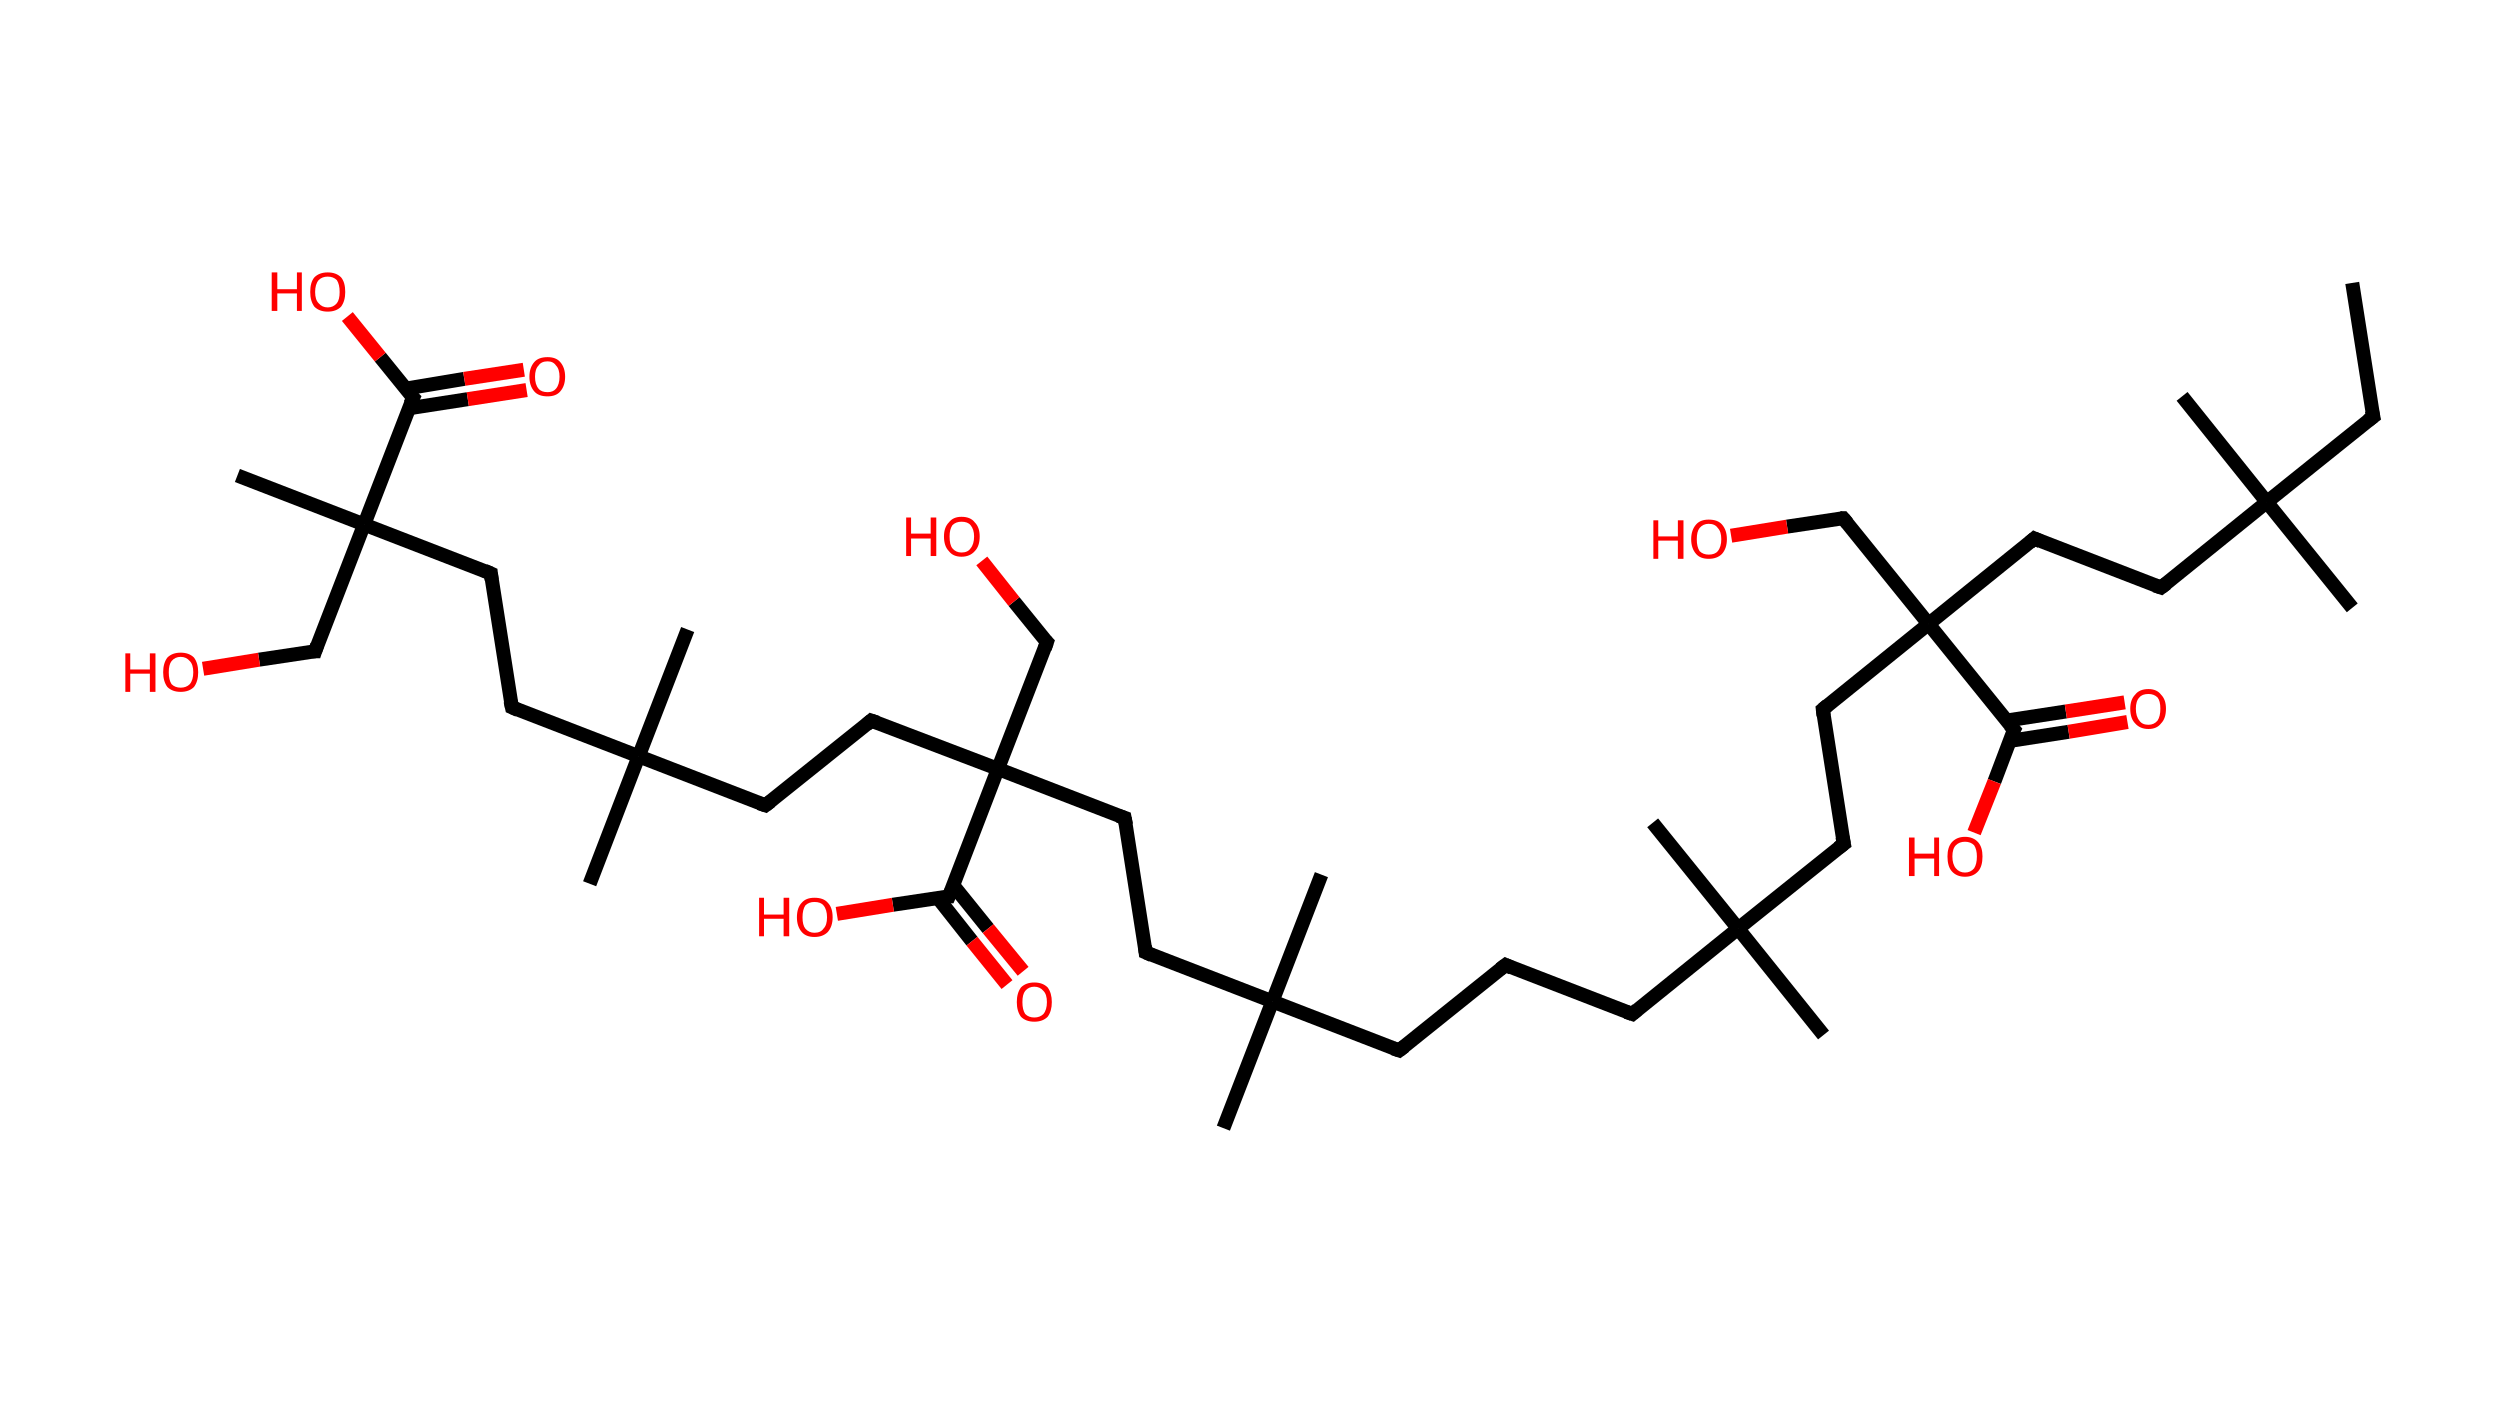 <?xml version='1.0' encoding='ASCII' standalone='yes'?>
<svg xmlns="http://www.w3.org/2000/svg" xmlns:rdkit="http://www.rdkit.org/xml" xmlns:xlink="http://www.w3.org/1999/xlink" version="1.1" baseProfile="full" xml:space="preserve" width="357px" height="200px" viewBox="0 0 357 200">
<!-- END OF HEADER -->
<rect style="opacity:1.0;fill:#FFFFFF;stroke:none" width="357.0" height="200.0" x="0.0" y="0.0"> </rect>
<path class="bond-0 atom-0 atom-1" d="M 335.9,40.4 L 338.9,59.5" style="fill:none;fill-rule:evenodd;stroke:#000000;stroke-width:2.0px;stroke-linecap:butt;stroke-linejoin:miter;stroke-opacity:1"/>
<path class="bond-1 atom-1 atom-2" d="M 338.9,59.5 L 323.7,71.7" style="fill:none;fill-rule:evenodd;stroke:#000000;stroke-width:2.0px;stroke-linecap:butt;stroke-linejoin:miter;stroke-opacity:1"/>
<path class="bond-2 atom-2 atom-3" d="M 323.7,71.7 L 311.6,56.6" style="fill:none;fill-rule:evenodd;stroke:#000000;stroke-width:2.0px;stroke-linecap:butt;stroke-linejoin:miter;stroke-opacity:1"/>
<path class="bond-3 atom-2 atom-4" d="M 323.7,71.7 L 335.9,86.8" style="fill:none;fill-rule:evenodd;stroke:#000000;stroke-width:2.0px;stroke-linecap:butt;stroke-linejoin:miter;stroke-opacity:1"/>
<path class="bond-4 atom-2 atom-5" d="M 323.7,71.7 L 308.6,83.9" style="fill:none;fill-rule:evenodd;stroke:#000000;stroke-width:2.0px;stroke-linecap:butt;stroke-linejoin:miter;stroke-opacity:1"/>
<path class="bond-5 atom-5 atom-6" d="M 308.6,83.9 L 290.5,76.9" style="fill:none;fill-rule:evenodd;stroke:#000000;stroke-width:2.0px;stroke-linecap:butt;stroke-linejoin:miter;stroke-opacity:1"/>
<path class="bond-6 atom-6 atom-7" d="M 290.5,76.9 L 275.4,89.1" style="fill:none;fill-rule:evenodd;stroke:#000000;stroke-width:2.0px;stroke-linecap:butt;stroke-linejoin:miter;stroke-opacity:1"/>
<path class="bond-7 atom-7 atom-8" d="M 275.4,89.1 L 263.2,74.0" style="fill:none;fill-rule:evenodd;stroke:#000000;stroke-width:2.0px;stroke-linecap:butt;stroke-linejoin:miter;stroke-opacity:1"/>
<path class="bond-8 atom-8 atom-9" d="M 263.2,74.0 L 255.2,75.2" style="fill:none;fill-rule:evenodd;stroke:#000000;stroke-width:2.0px;stroke-linecap:butt;stroke-linejoin:miter;stroke-opacity:1"/>
<path class="bond-8 atom-8 atom-9" d="M 255.2,75.2 L 247.2,76.5" style="fill:none;fill-rule:evenodd;stroke:#FF0000;stroke-width:2.0px;stroke-linecap:butt;stroke-linejoin:miter;stroke-opacity:1"/>
<path class="bond-9 atom-7 atom-10" d="M 275.4,89.1 L 260.3,101.3" style="fill:none;fill-rule:evenodd;stroke:#000000;stroke-width:2.0px;stroke-linecap:butt;stroke-linejoin:miter;stroke-opacity:1"/>
<path class="bond-10 atom-10 atom-11" d="M 260.3,101.3 L 263.3,120.5" style="fill:none;fill-rule:evenodd;stroke:#000000;stroke-width:2.0px;stroke-linecap:butt;stroke-linejoin:miter;stroke-opacity:1"/>
<path class="bond-11 atom-11 atom-12" d="M 263.3,120.5 L 248.2,132.6" style="fill:none;fill-rule:evenodd;stroke:#000000;stroke-width:2.0px;stroke-linecap:butt;stroke-linejoin:miter;stroke-opacity:1"/>
<path class="bond-12 atom-12 atom-13" d="M 248.2,132.6 L 260.4,147.8" style="fill:none;fill-rule:evenodd;stroke:#000000;stroke-width:2.0px;stroke-linecap:butt;stroke-linejoin:miter;stroke-opacity:1"/>
<path class="bond-13 atom-12 atom-14" d="M 248.2,132.6 L 236.0,117.5" style="fill:none;fill-rule:evenodd;stroke:#000000;stroke-width:2.0px;stroke-linecap:butt;stroke-linejoin:miter;stroke-opacity:1"/>
<path class="bond-14 atom-12 atom-15" d="M 248.2,132.6 L 233.1,144.8" style="fill:none;fill-rule:evenodd;stroke:#000000;stroke-width:2.0px;stroke-linecap:butt;stroke-linejoin:miter;stroke-opacity:1"/>
<path class="bond-15 atom-15 atom-16" d="M 233.1,144.8 L 215.0,137.8" style="fill:none;fill-rule:evenodd;stroke:#000000;stroke-width:2.0px;stroke-linecap:butt;stroke-linejoin:miter;stroke-opacity:1"/>
<path class="bond-16 atom-16 atom-17" d="M 215.0,137.8 L 199.8,150.0" style="fill:none;fill-rule:evenodd;stroke:#000000;stroke-width:2.0px;stroke-linecap:butt;stroke-linejoin:miter;stroke-opacity:1"/>
<path class="bond-17 atom-17 atom-18" d="M 199.8,150.0 L 181.7,143.0" style="fill:none;fill-rule:evenodd;stroke:#000000;stroke-width:2.0px;stroke-linecap:butt;stroke-linejoin:miter;stroke-opacity:1"/>
<path class="bond-18 atom-18 atom-19" d="M 181.7,143.0 L 188.7,124.9" style="fill:none;fill-rule:evenodd;stroke:#000000;stroke-width:2.0px;stroke-linecap:butt;stroke-linejoin:miter;stroke-opacity:1"/>
<path class="bond-19 atom-18 atom-20" d="M 181.7,143.0 L 174.7,161.1" style="fill:none;fill-rule:evenodd;stroke:#000000;stroke-width:2.0px;stroke-linecap:butt;stroke-linejoin:miter;stroke-opacity:1"/>
<path class="bond-20 atom-18 atom-21" d="M 181.7,143.0 L 163.6,136.0" style="fill:none;fill-rule:evenodd;stroke:#000000;stroke-width:2.0px;stroke-linecap:butt;stroke-linejoin:miter;stroke-opacity:1"/>
<path class="bond-21 atom-21 atom-22" d="M 163.6,136.0 L 160.6,116.8" style="fill:none;fill-rule:evenodd;stroke:#000000;stroke-width:2.0px;stroke-linecap:butt;stroke-linejoin:miter;stroke-opacity:1"/>
<path class="bond-22 atom-22 atom-23" d="M 160.6,116.8 L 142.5,109.8" style="fill:none;fill-rule:evenodd;stroke:#000000;stroke-width:2.0px;stroke-linecap:butt;stroke-linejoin:miter;stroke-opacity:1"/>
<path class="bond-23 atom-23 atom-24" d="M 142.5,109.8 L 149.5,91.7" style="fill:none;fill-rule:evenodd;stroke:#000000;stroke-width:2.0px;stroke-linecap:butt;stroke-linejoin:miter;stroke-opacity:1"/>
<path class="bond-24 atom-24 atom-25" d="M 149.5,91.7 L 144.8,85.9" style="fill:none;fill-rule:evenodd;stroke:#000000;stroke-width:2.0px;stroke-linecap:butt;stroke-linejoin:miter;stroke-opacity:1"/>
<path class="bond-24 atom-24 atom-25" d="M 144.8,85.9 L 140.2,80.1" style="fill:none;fill-rule:evenodd;stroke:#FF0000;stroke-width:2.0px;stroke-linecap:butt;stroke-linejoin:miter;stroke-opacity:1"/>
<path class="bond-25 atom-23 atom-26" d="M 142.5,109.8 L 124.4,102.9" style="fill:none;fill-rule:evenodd;stroke:#000000;stroke-width:2.0px;stroke-linecap:butt;stroke-linejoin:miter;stroke-opacity:1"/>
<path class="bond-26 atom-26 atom-27" d="M 124.4,102.9 L 109.3,115.0" style="fill:none;fill-rule:evenodd;stroke:#000000;stroke-width:2.0px;stroke-linecap:butt;stroke-linejoin:miter;stroke-opacity:1"/>
<path class="bond-27 atom-27 atom-28" d="M 109.3,115.0 L 91.2,108.0" style="fill:none;fill-rule:evenodd;stroke:#000000;stroke-width:2.0px;stroke-linecap:butt;stroke-linejoin:miter;stroke-opacity:1"/>
<path class="bond-28 atom-28 atom-29" d="M 91.2,108.0 L 84.2,126.2" style="fill:none;fill-rule:evenodd;stroke:#000000;stroke-width:2.0px;stroke-linecap:butt;stroke-linejoin:miter;stroke-opacity:1"/>
<path class="bond-29 atom-28 atom-30" d="M 91.2,108.0 L 98.2,89.9" style="fill:none;fill-rule:evenodd;stroke:#000000;stroke-width:2.0px;stroke-linecap:butt;stroke-linejoin:miter;stroke-opacity:1"/>
<path class="bond-30 atom-28 atom-31" d="M 91.2,108.0 L 73.1,101.0" style="fill:none;fill-rule:evenodd;stroke:#000000;stroke-width:2.0px;stroke-linecap:butt;stroke-linejoin:miter;stroke-opacity:1"/>
<path class="bond-31 atom-31 atom-32" d="M 73.1,101.0 L 70.1,81.9" style="fill:none;fill-rule:evenodd;stroke:#000000;stroke-width:2.0px;stroke-linecap:butt;stroke-linejoin:miter;stroke-opacity:1"/>
<path class="bond-32 atom-32 atom-33" d="M 70.1,81.9 L 52.0,74.9" style="fill:none;fill-rule:evenodd;stroke:#000000;stroke-width:2.0px;stroke-linecap:butt;stroke-linejoin:miter;stroke-opacity:1"/>
<path class="bond-33 atom-33 atom-34" d="M 52.0,74.9 L 33.9,67.9" style="fill:none;fill-rule:evenodd;stroke:#000000;stroke-width:2.0px;stroke-linecap:butt;stroke-linejoin:miter;stroke-opacity:1"/>
<path class="bond-34 atom-33 atom-35" d="M 52.0,74.9 L 45.0,93.0" style="fill:none;fill-rule:evenodd;stroke:#000000;stroke-width:2.0px;stroke-linecap:butt;stroke-linejoin:miter;stroke-opacity:1"/>
<path class="bond-35 atom-35 atom-36" d="M 45.0,93.0 L 37.0,94.2" style="fill:none;fill-rule:evenodd;stroke:#000000;stroke-width:2.0px;stroke-linecap:butt;stroke-linejoin:miter;stroke-opacity:1"/>
<path class="bond-35 atom-35 atom-36" d="M 37.0,94.2 L 29.0,95.5" style="fill:none;fill-rule:evenodd;stroke:#FF0000;stroke-width:2.0px;stroke-linecap:butt;stroke-linejoin:miter;stroke-opacity:1"/>
<path class="bond-36 atom-33 atom-37" d="M 52.0,74.9 L 59.0,56.8" style="fill:none;fill-rule:evenodd;stroke:#000000;stroke-width:2.0px;stroke-linecap:butt;stroke-linejoin:miter;stroke-opacity:1"/>
<path class="bond-37 atom-37 atom-38" d="M 58.4,58.3 L 66.8,57.0" style="fill:none;fill-rule:evenodd;stroke:#000000;stroke-width:2.0px;stroke-linecap:butt;stroke-linejoin:miter;stroke-opacity:1"/>
<path class="bond-37 atom-37 atom-38" d="M 66.8,57.0 L 75.2,55.7" style="fill:none;fill-rule:evenodd;stroke:#FF0000;stroke-width:2.0px;stroke-linecap:butt;stroke-linejoin:miter;stroke-opacity:1"/>
<path class="bond-37 atom-37 atom-38" d="M 57.9,55.5 L 66.3,54.1" style="fill:none;fill-rule:evenodd;stroke:#000000;stroke-width:2.0px;stroke-linecap:butt;stroke-linejoin:miter;stroke-opacity:1"/>
<path class="bond-37 atom-37 atom-38" d="M 66.3,54.1 L 74.8,52.8" style="fill:none;fill-rule:evenodd;stroke:#FF0000;stroke-width:2.0px;stroke-linecap:butt;stroke-linejoin:miter;stroke-opacity:1"/>
<path class="bond-38 atom-37 atom-39" d="M 59.0,56.8 L 54.3,51.0" style="fill:none;fill-rule:evenodd;stroke:#000000;stroke-width:2.0px;stroke-linecap:butt;stroke-linejoin:miter;stroke-opacity:1"/>
<path class="bond-38 atom-37 atom-39" d="M 54.3,51.0 L 49.6,45.2" style="fill:none;fill-rule:evenodd;stroke:#FF0000;stroke-width:2.0px;stroke-linecap:butt;stroke-linejoin:miter;stroke-opacity:1"/>
<path class="bond-39 atom-23 atom-40" d="M 142.5,109.8 L 135.5,128.0" style="fill:none;fill-rule:evenodd;stroke:#000000;stroke-width:2.0px;stroke-linecap:butt;stroke-linejoin:miter;stroke-opacity:1"/>
<path class="bond-40 atom-40 atom-41" d="M 133.9,128.2 L 138.8,134.4" style="fill:none;fill-rule:evenodd;stroke:#000000;stroke-width:2.0px;stroke-linecap:butt;stroke-linejoin:miter;stroke-opacity:1"/>
<path class="bond-40 atom-40 atom-41" d="M 138.8,134.4 L 143.8,140.6" style="fill:none;fill-rule:evenodd;stroke:#FF0000;stroke-width:2.0px;stroke-linecap:butt;stroke-linejoin:miter;stroke-opacity:1"/>
<path class="bond-40 atom-40 atom-41" d="M 136.1,126.4 L 141.1,132.6" style="fill:none;fill-rule:evenodd;stroke:#000000;stroke-width:2.0px;stroke-linecap:butt;stroke-linejoin:miter;stroke-opacity:1"/>
<path class="bond-40 atom-40 atom-41" d="M 141.1,132.6 L 146.1,138.7" style="fill:none;fill-rule:evenodd;stroke:#FF0000;stroke-width:2.0px;stroke-linecap:butt;stroke-linejoin:miter;stroke-opacity:1"/>
<path class="bond-41 atom-40 atom-42" d="M 135.5,128.0 L 127.5,129.2" style="fill:none;fill-rule:evenodd;stroke:#000000;stroke-width:2.0px;stroke-linecap:butt;stroke-linejoin:miter;stroke-opacity:1"/>
<path class="bond-41 atom-40 atom-42" d="M 127.5,129.2 L 119.5,130.5" style="fill:none;fill-rule:evenodd;stroke:#FF0000;stroke-width:2.0px;stroke-linecap:butt;stroke-linejoin:miter;stroke-opacity:1"/>
<path class="bond-42 atom-7 atom-43" d="M 275.4,89.1 L 287.6,104.2" style="fill:none;fill-rule:evenodd;stroke:#000000;stroke-width:2.0px;stroke-linecap:butt;stroke-linejoin:miter;stroke-opacity:1"/>
<path class="bond-43 atom-43 atom-44" d="M 287.0,105.8 L 295.4,104.5" style="fill:none;fill-rule:evenodd;stroke:#000000;stroke-width:2.0px;stroke-linecap:butt;stroke-linejoin:miter;stroke-opacity:1"/>
<path class="bond-43 atom-43 atom-44" d="M 295.4,104.5 L 303.8,103.1" style="fill:none;fill-rule:evenodd;stroke:#FF0000;stroke-width:2.0px;stroke-linecap:butt;stroke-linejoin:miter;stroke-opacity:1"/>
<path class="bond-43 atom-43 atom-44" d="M 286.5,102.9 L 295.0,101.6" style="fill:none;fill-rule:evenodd;stroke:#000000;stroke-width:2.0px;stroke-linecap:butt;stroke-linejoin:miter;stroke-opacity:1"/>
<path class="bond-43 atom-43 atom-44" d="M 295.0,101.6 L 303.4,100.3" style="fill:none;fill-rule:evenodd;stroke:#FF0000;stroke-width:2.0px;stroke-linecap:butt;stroke-linejoin:miter;stroke-opacity:1"/>
<path class="bond-44 atom-43 atom-45" d="M 287.6,104.2 L 284.8,111.6" style="fill:none;fill-rule:evenodd;stroke:#000000;stroke-width:2.0px;stroke-linecap:butt;stroke-linejoin:miter;stroke-opacity:1"/>
<path class="bond-44 atom-43 atom-45" d="M 284.8,111.6 L 281.9,118.9" style="fill:none;fill-rule:evenodd;stroke:#FF0000;stroke-width:2.0px;stroke-linecap:butt;stroke-linejoin:miter;stroke-opacity:1"/>
<path d="M 338.7,58.6 L 338.9,59.5 L 338.1,60.1" style="fill:none;stroke:#000000;stroke-width:2.0px;stroke-linecap:butt;stroke-linejoin:miter;stroke-opacity:1;"/>
<path d="M 309.4,83.3 L 308.6,83.9 L 307.7,83.6" style="fill:none;stroke:#000000;stroke-width:2.0px;stroke-linecap:butt;stroke-linejoin:miter;stroke-opacity:1;"/>
<path d="M 291.4,77.3 L 290.5,76.9 L 289.8,77.5" style="fill:none;stroke:#000000;stroke-width:2.0px;stroke-linecap:butt;stroke-linejoin:miter;stroke-opacity:1;"/>
<path d="M 263.8,74.7 L 263.2,74.0 L 262.8,74.0" style="fill:none;stroke:#000000;stroke-width:2.0px;stroke-linecap:butt;stroke-linejoin:miter;stroke-opacity:1;"/>
<path d="M 261.0,100.7 L 260.3,101.3 L 260.4,102.2" style="fill:none;stroke:#000000;stroke-width:2.0px;stroke-linecap:butt;stroke-linejoin:miter;stroke-opacity:1;"/>
<path d="M 263.1,119.5 L 263.3,120.5 L 262.5,121.1" style="fill:none;stroke:#000000;stroke-width:2.0px;stroke-linecap:butt;stroke-linejoin:miter;stroke-opacity:1;"/>
<path d="M 233.8,144.2 L 233.1,144.8 L 232.2,144.5" style="fill:none;stroke:#000000;stroke-width:2.0px;stroke-linecap:butt;stroke-linejoin:miter;stroke-opacity:1;"/>
<path d="M 215.9,138.2 L 215.0,137.8 L 214.2,138.4" style="fill:none;stroke:#000000;stroke-width:2.0px;stroke-linecap:butt;stroke-linejoin:miter;stroke-opacity:1;"/>
<path d="M 200.6,149.4 L 199.8,150.0 L 198.9,149.7" style="fill:none;stroke:#000000;stroke-width:2.0px;stroke-linecap:butt;stroke-linejoin:miter;stroke-opacity:1;"/>
<path d="M 164.5,136.4 L 163.6,136.0 L 163.5,135.1" style="fill:none;stroke:#000000;stroke-width:2.0px;stroke-linecap:butt;stroke-linejoin:miter;stroke-opacity:1;"/>
<path d="M 160.8,117.8 L 160.6,116.8 L 159.7,116.5" style="fill:none;stroke:#000000;stroke-width:2.0px;stroke-linecap:butt;stroke-linejoin:miter;stroke-opacity:1;"/>
<path d="M 149.2,92.6 L 149.5,91.7 L 149.3,91.5" style="fill:none;stroke:#000000;stroke-width:2.0px;stroke-linecap:butt;stroke-linejoin:miter;stroke-opacity:1;"/>
<path d="M 125.3,103.2 L 124.4,102.9 L 123.7,103.5" style="fill:none;stroke:#000000;stroke-width:2.0px;stroke-linecap:butt;stroke-linejoin:miter;stroke-opacity:1;"/>
<path d="M 110.1,114.4 L 109.3,115.0 L 108.4,114.7" style="fill:none;stroke:#000000;stroke-width:2.0px;stroke-linecap:butt;stroke-linejoin:miter;stroke-opacity:1;"/>
<path d="M 74.0,101.4 L 73.1,101.0 L 72.9,100.1" style="fill:none;stroke:#000000;stroke-width:2.0px;stroke-linecap:butt;stroke-linejoin:miter;stroke-opacity:1;"/>
<path d="M 70.2,82.8 L 70.1,81.9 L 69.2,81.5" style="fill:none;stroke:#000000;stroke-width:2.0px;stroke-linecap:butt;stroke-linejoin:miter;stroke-opacity:1;"/>
<path d="M 45.3,92.1 L 45.0,93.0 L 44.6,93.0" style="fill:none;stroke:#000000;stroke-width:2.0px;stroke-linecap:butt;stroke-linejoin:miter;stroke-opacity:1;"/>
<path d="M 58.6,57.7 L 59.0,56.8 L 58.7,56.5" style="fill:none;stroke:#000000;stroke-width:2.0px;stroke-linecap:butt;stroke-linejoin:miter;stroke-opacity:1;"/>
<path d="M 135.9,127.1 L 135.5,128.0 L 135.1,128.0" style="fill:none;stroke:#000000;stroke-width:2.0px;stroke-linecap:butt;stroke-linejoin:miter;stroke-opacity:1;"/>
<path d="M 287.0,103.5 L 287.6,104.2 L 287.4,104.6" style="fill:none;stroke:#000000;stroke-width:2.0px;stroke-linecap:butt;stroke-linejoin:miter;stroke-opacity:1;"/>
<path class="atom-9" d="M 236.1 74.3 L 236.8 74.3 L 236.8 76.6 L 239.6 76.6 L 239.6 74.3 L 240.4 74.3 L 240.4 79.8 L 239.6 79.8 L 239.6 77.2 L 236.8 77.2 L 236.8 79.8 L 236.1 79.8 L 236.1 74.3 " fill="#FF0000"/>
<path class="atom-9" d="M 241.5 77.0 Q 241.5 75.7, 242.2 74.9 Q 242.8 74.2, 244.0 74.2 Q 245.3 74.2, 245.9 74.9 Q 246.6 75.7, 246.6 77.0 Q 246.6 78.3, 245.9 79.1 Q 245.2 79.8, 244.0 79.8 Q 242.8 79.8, 242.2 79.1 Q 241.5 78.3, 241.5 77.0 M 244.0 79.2 Q 244.9 79.2, 245.3 78.7 Q 245.8 78.1, 245.8 77.0 Q 245.8 75.9, 245.3 75.4 Q 244.9 74.8, 244.0 74.8 Q 243.2 74.8, 242.7 75.4 Q 242.3 75.9, 242.3 77.0 Q 242.3 78.1, 242.7 78.7 Q 243.2 79.2, 244.0 79.2 " fill="#FF0000"/>
<path class="atom-25" d="M 129.4 73.9 L 130.1 73.9 L 130.1 76.2 L 132.9 76.2 L 132.9 73.9 L 133.7 73.9 L 133.7 79.4 L 132.9 79.4 L 132.9 76.9 L 130.1 76.9 L 130.1 79.4 L 129.4 79.4 L 129.4 73.9 " fill="#FF0000"/>
<path class="atom-25" d="M 134.8 76.6 Q 134.8 75.3, 135.5 74.6 Q 136.1 73.8, 137.3 73.8 Q 138.6 73.8, 139.2 74.6 Q 139.9 75.3, 139.9 76.6 Q 139.9 78.0, 139.2 78.7 Q 138.5 79.5, 137.3 79.5 Q 136.1 79.5, 135.5 78.7 Q 134.8 78.0, 134.8 76.6 M 137.3 78.9 Q 138.2 78.9, 138.6 78.3 Q 139.1 77.7, 139.1 76.6 Q 139.1 75.6, 138.6 75.0 Q 138.2 74.5, 137.3 74.5 Q 136.5 74.5, 136.0 75.0 Q 135.6 75.6, 135.6 76.6 Q 135.6 77.8, 136.0 78.3 Q 136.5 78.9, 137.3 78.9 " fill="#FF0000"/>
<path class="atom-36" d="M 17.9 93.3 L 18.6 93.3 L 18.6 95.6 L 21.4 95.6 L 21.4 93.3 L 22.2 93.3 L 22.2 98.8 L 21.4 98.8 L 21.4 96.2 L 18.6 96.2 L 18.6 98.8 L 17.9 98.8 L 17.9 93.3 " fill="#FF0000"/>
<path class="atom-36" d="M 23.3 96.0 Q 23.3 94.7, 23.9 93.9 Q 24.6 93.2, 25.8 93.2 Q 27.0 93.2, 27.7 93.9 Q 28.3 94.7, 28.3 96.0 Q 28.3 97.3, 27.7 98.1 Q 27.0 98.8, 25.8 98.8 Q 24.6 98.8, 23.9 98.1 Q 23.3 97.3, 23.3 96.0 M 25.8 98.2 Q 26.6 98.2, 27.1 97.7 Q 27.6 97.1, 27.6 96.0 Q 27.6 94.9, 27.1 94.4 Q 26.6 93.8, 25.8 93.8 Q 25.0 93.8, 24.5 94.4 Q 24.1 94.9, 24.1 96.0 Q 24.1 97.1, 24.5 97.7 Q 25.0 98.2, 25.8 98.2 " fill="#FF0000"/>
<path class="atom-38" d="M 75.6 53.8 Q 75.6 52.5, 76.3 51.7 Q 76.9 51.0, 78.2 51.0 Q 79.4 51.0, 80.0 51.7 Q 80.7 52.5, 80.7 53.8 Q 80.7 55.1, 80.0 55.9 Q 79.4 56.6, 78.2 56.6 Q 76.9 56.6, 76.3 55.9 Q 75.6 55.1, 75.6 53.8 M 78.2 56.0 Q 79.0 56.0, 79.4 55.5 Q 79.9 54.9, 79.9 53.8 Q 79.9 52.7, 79.4 52.2 Q 79.0 51.6, 78.2 51.6 Q 77.3 51.6, 76.9 52.2 Q 76.4 52.7, 76.4 53.8 Q 76.4 54.9, 76.9 55.5 Q 77.3 56.0, 78.2 56.0 " fill="#FF0000"/>
<path class="atom-39" d="M 38.8 38.9 L 39.6 38.9 L 39.6 41.3 L 42.4 41.3 L 42.4 38.9 L 43.1 38.9 L 43.1 44.4 L 42.4 44.4 L 42.4 41.9 L 39.6 41.9 L 39.6 44.4 L 38.8 44.4 L 38.8 38.9 " fill="#FF0000"/>
<path class="atom-39" d="M 44.3 41.7 Q 44.3 40.3, 44.9 39.6 Q 45.6 38.9, 46.8 38.9 Q 48.0 38.9, 48.7 39.6 Q 49.3 40.3, 49.3 41.7 Q 49.3 43.0, 48.7 43.8 Q 48.0 44.5, 46.8 44.5 Q 45.6 44.5, 44.9 43.8 Q 44.3 43.0, 44.3 41.7 M 46.8 43.9 Q 47.6 43.9, 48.1 43.3 Q 48.5 42.8, 48.5 41.7 Q 48.5 40.6, 48.1 40.0 Q 47.6 39.5, 46.8 39.5 Q 46.0 39.5, 45.5 40.0 Q 45.0 40.6, 45.0 41.7 Q 45.0 42.8, 45.5 43.3 Q 46.0 43.9, 46.8 43.9 " fill="#FF0000"/>
<path class="atom-41" d="M 145.2 143.1 Q 145.2 141.8, 145.8 141.0 Q 146.5 140.3, 147.7 140.3 Q 148.9 140.3, 149.6 141.0 Q 150.2 141.8, 150.2 143.1 Q 150.2 144.4, 149.6 145.2 Q 148.9 145.9, 147.7 145.9 Q 146.5 145.9, 145.8 145.2 Q 145.2 144.4, 145.2 143.1 M 147.7 145.3 Q 148.5 145.3, 149.0 144.8 Q 149.5 144.2, 149.5 143.1 Q 149.5 142.0, 149.0 141.5 Q 148.5 140.9, 147.7 140.9 Q 146.9 140.9, 146.4 141.5 Q 146.0 142.0, 146.0 143.1 Q 146.0 144.2, 146.4 144.8 Q 146.9 145.3, 147.7 145.3 " fill="#FF0000"/>
<path class="atom-42" d="M 108.4 128.2 L 109.1 128.2 L 109.1 130.6 L 111.9 130.6 L 111.9 128.2 L 112.7 128.2 L 112.7 133.7 L 111.9 133.7 L 111.9 131.2 L 109.1 131.2 L 109.1 133.7 L 108.4 133.7 L 108.4 128.2 " fill="#FF0000"/>
<path class="atom-42" d="M 113.8 131.0 Q 113.8 129.6, 114.5 128.9 Q 115.1 128.2, 116.3 128.2 Q 117.6 128.2, 118.2 128.9 Q 118.9 129.6, 118.9 131.0 Q 118.9 132.3, 118.2 133.1 Q 117.5 133.8, 116.3 133.8 Q 115.1 133.8, 114.5 133.1 Q 113.8 132.3, 113.8 131.0 M 116.3 133.2 Q 117.2 133.2, 117.6 132.6 Q 118.1 132.1, 118.1 131.0 Q 118.1 129.9, 117.6 129.3 Q 117.2 128.8, 116.3 128.8 Q 115.5 128.8, 115.0 129.3 Q 114.6 129.9, 114.6 131.0 Q 114.6 132.1, 115.0 132.6 Q 115.5 133.2, 116.3 133.2 " fill="#FF0000"/>
<path class="atom-44" d="M 304.2 101.2 Q 304.2 99.9, 304.9 99.2 Q 305.5 98.4, 306.8 98.4 Q 308.0 98.4, 308.6 99.2 Q 309.3 99.9, 309.3 101.2 Q 309.3 102.6, 308.6 103.3 Q 308.0 104.1, 306.8 104.1 Q 305.6 104.1, 304.9 103.3 Q 304.2 102.6, 304.2 101.2 M 306.8 103.5 Q 307.6 103.5, 308.1 102.9 Q 308.5 102.3, 308.5 101.2 Q 308.5 100.1, 308.1 99.6 Q 307.6 99.1, 306.8 99.1 Q 305.9 99.1, 305.5 99.6 Q 305.0 100.1, 305.0 101.2 Q 305.0 102.3, 305.5 102.9 Q 305.9 103.5, 306.8 103.5 " fill="#FF0000"/>
<path class="atom-45" d="M 272.6 119.6 L 273.4 119.6 L 273.4 121.9 L 276.2 121.9 L 276.2 119.6 L 276.9 119.6 L 276.9 125.1 L 276.2 125.1 L 276.2 122.6 L 273.4 122.6 L 273.4 125.1 L 272.6 125.1 L 272.6 119.6 " fill="#FF0000"/>
<path class="atom-45" d="M 278.1 122.3 Q 278.1 121.0, 278.7 120.3 Q 279.4 119.5, 280.6 119.5 Q 281.8 119.5, 282.5 120.3 Q 283.1 121.0, 283.1 122.3 Q 283.1 123.7, 282.5 124.4 Q 281.8 125.2, 280.6 125.2 Q 279.4 125.2, 278.7 124.4 Q 278.1 123.7, 278.1 122.3 M 280.6 124.6 Q 281.4 124.6, 281.9 124.0 Q 282.3 123.4, 282.3 122.3 Q 282.3 121.3, 281.9 120.7 Q 281.4 120.2, 280.6 120.2 Q 279.8 120.2, 279.3 120.7 Q 278.8 121.2, 278.8 122.3 Q 278.8 123.4, 279.3 124.0 Q 279.8 124.6, 280.6 124.6 " fill="#FF0000"/>
</svg>
